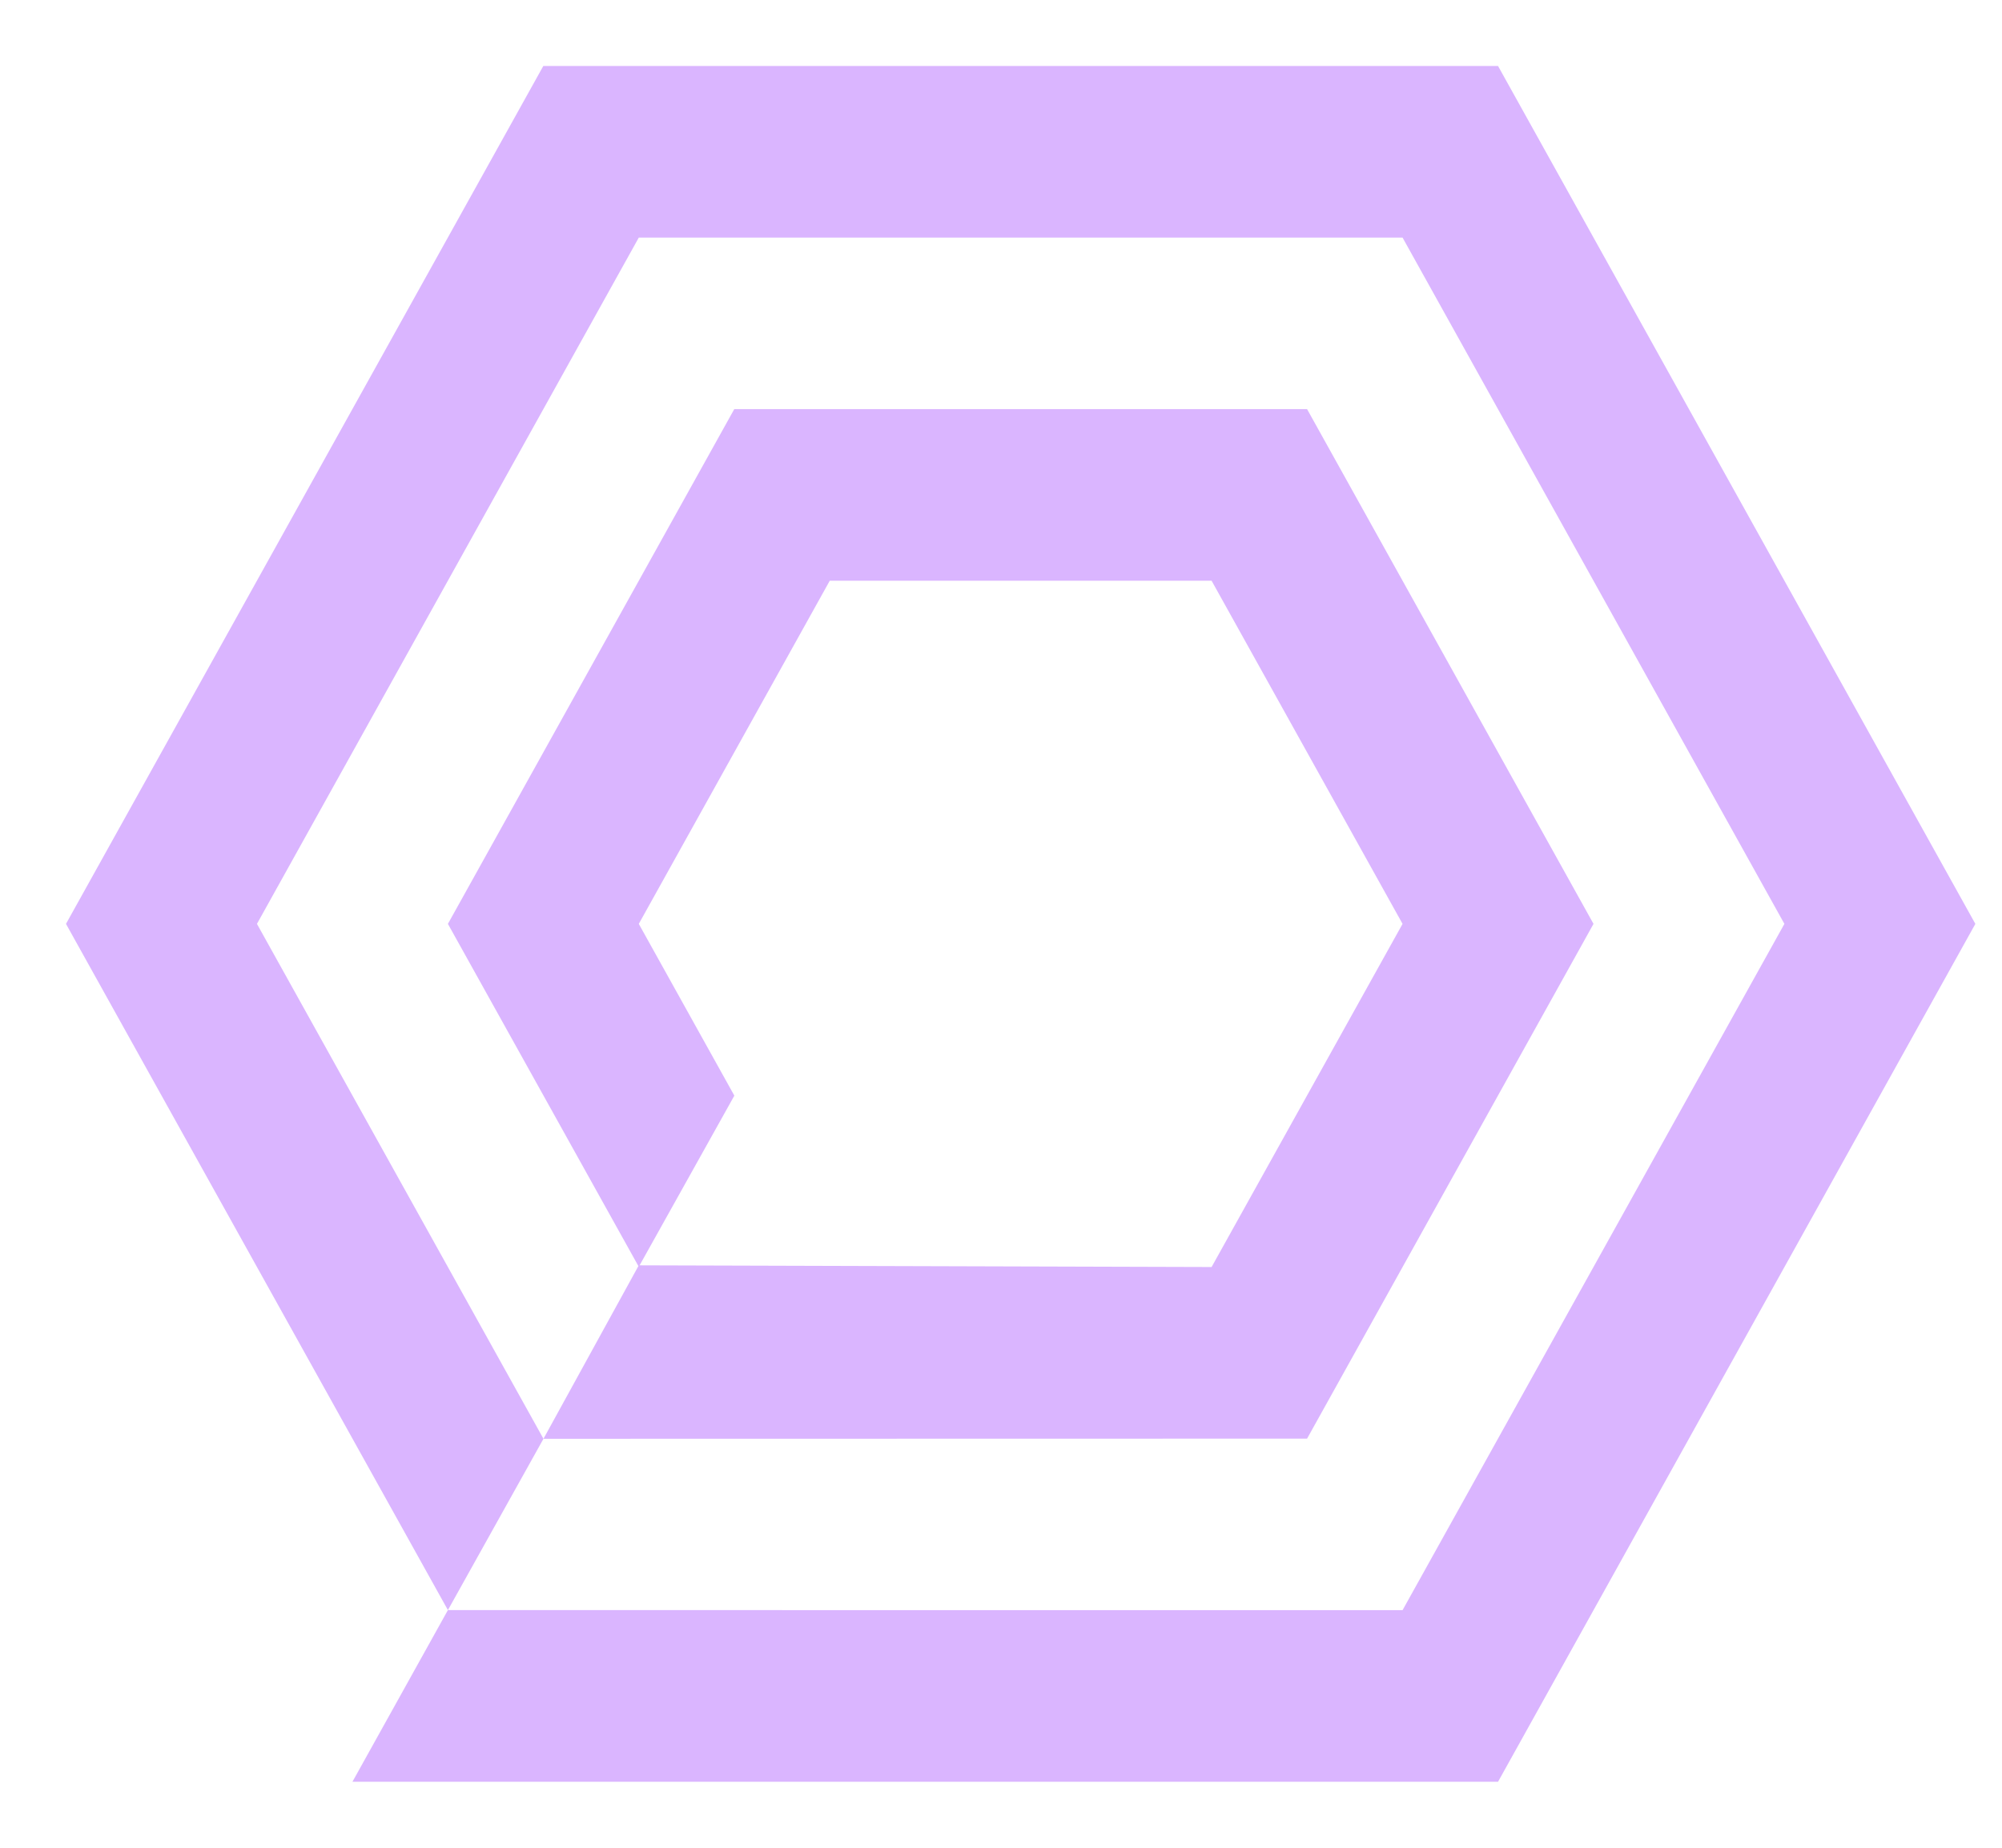 <svg width="26" height="24" viewBox="0 0 26 24" fill="none" xmlns="http://www.w3.org/2000/svg">
<path d="M8.296 16.454L9.537 14.231L8.296 12L10.776 7.543H15.735L18.215 12L15.735 16.457L8.296 16.435L7.058 18.688L16.975 18.686L20.695 12L16.975 5.314H9.536L5.817 12L8.296 16.454Z" fill="#DAB5FF"/>
<path d="M7.058 18.688L3.337 12L8.296 3.086H18.215L23.174 12L18.215 20.914L5.817 20.913L4.577 23.143H19.455L25.654 12L19.455 0.857H7.056L0.857 12L5.817 20.913L7.058 18.688Z" fill="#DAB5FF"/>
</svg>
